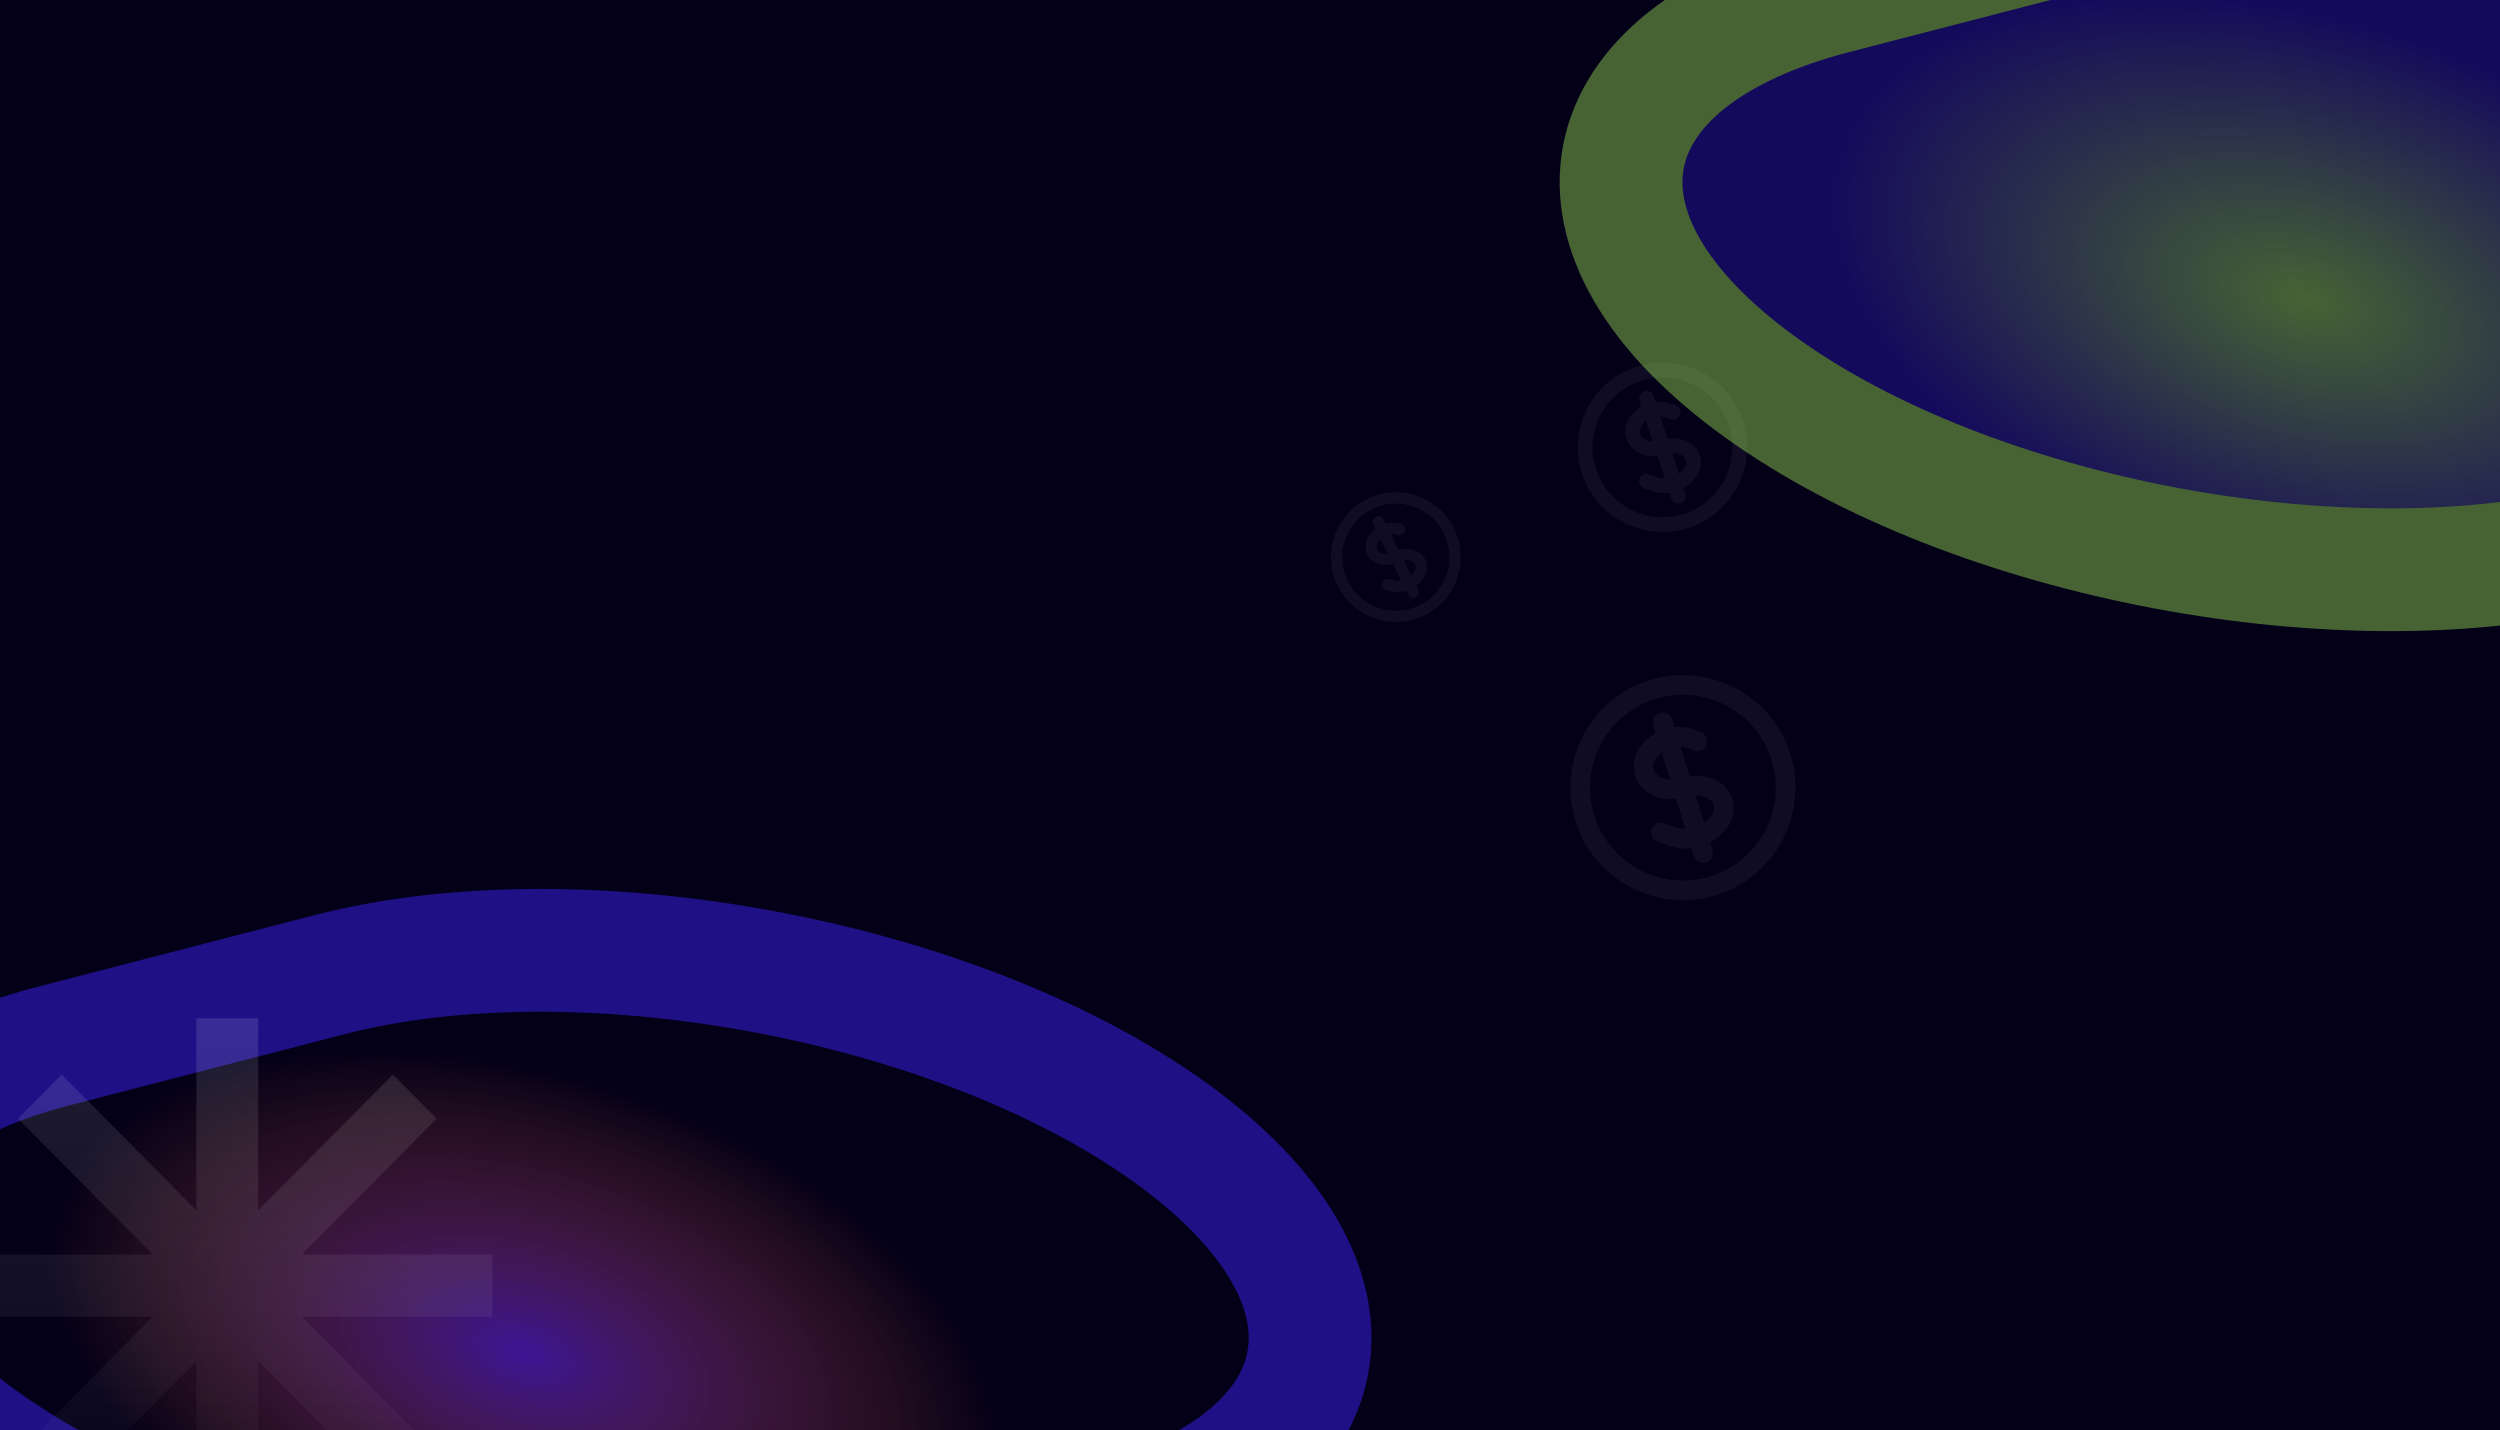 <svg width="1122" height="642" viewBox="0 0 1122 642" fill="none" xmlns="http://www.w3.org/2000/svg">
<g clip-path="url(#clip0_430_3048)">
<rect width="1122" height="642" fill="#030018"/>
<g opacity="0.05" clip-path="url(#clip1_430_3048)">
<path d="M618.622 234.154L634.282 265.946M622.656 262.395L625.845 262.994C630.095 263.793 635.127 261.315 637.084 257.458C639.041 253.601 637.182 249.827 632.932 249.028C630.806 248.628 628.485 249.048 626.451 250.05C624.531 250.997 622.324 251.361 620.285 250.918C616.208 250.034 614.349 246.26 616.133 242.488C617.917 238.717 622.668 236.377 626.745 237.261L628.274 237.593M650.295 238.305C656.782 251.474 651.365 267.408 638.197 273.894C625.028 280.381 609.094 274.964 602.608 261.795C596.121 248.627 601.538 232.693 614.707 226.207C627.875 219.72 643.809 225.137 650.295 238.305Z" stroke="white" stroke-width="5.089" stroke-linecap="round" stroke-linejoin="round"/>
</g>
<g opacity="0.05" clip-path="url(#clip2_430_3048)">
<path d="M746.175 324.151L764.388 382.837M745.44 373.608L750.738 375.498C757.801 378.017 767.09 375.134 771.486 369.059C775.882 362.984 773.719 356.017 766.657 353.498C763.125 352.238 759.036 352.329 755.281 353.495C751.736 354.595 747.858 354.621 744.487 353.311C737.744 350.693 735.581 343.726 739.657 337.75C743.733 331.774 752.503 329.052 759.246 331.671L761.775 332.653M799.296 339.835C806.84 364.143 793.25 389.965 768.941 397.509C744.633 405.053 718.812 391.462 711.268 367.154C703.724 342.846 717.314 317.024 741.622 309.48C765.931 301.936 791.752 315.526 799.296 339.835Z" stroke="white" stroke-width="8.823" stroke-linecap="round" stroke-linejoin="round"/>
</g>
<g opacity="0.05" clip-path="url(#clip3_430_3048)">
<path d="M738.988 178.757L753.254 222.751M738.905 215.985L742.911 217.357C748.25 219.186 755.214 216.928 758.465 212.314C761.715 207.7 760.021 202.477 754.682 200.648C752.012 199.733 748.936 199.841 746.121 200.754C743.463 201.616 740.545 201.672 737.995 200.719C732.895 198.812 731.201 193.589 734.212 189.053C737.223 184.517 743.797 182.385 748.897 184.291L750.81 185.006M779.117 190.055C785.026 208.278 775.043 227.841 756.82 233.749C738.597 239.658 719.034 229.676 713.125 211.453C707.216 193.23 717.199 173.667 735.422 167.758C753.645 161.849 773.208 171.832 779.117 190.055Z" stroke="white" stroke-width="6.641" stroke-linecap="round" stroke-linejoin="round"/>
</g>
<g opacity="0.41" filter="url(#filter0_f_430_3048)">
<path d="M1290.84 212.902C1404.29 183.566 1419.21 104.226 1324.16 35.692C1229.12 -32.842 1060.1 -64.619 946.654 -35.283L823.412 -3.413C709.966 25.923 695.049 105.263 790.095 173.797C885.14 242.331 1054.16 274.107 1167.6 244.771L1290.84 212.902Z" fill="url(#paint0_radial_430_3048)"/>
<path d="M1290.84 212.902C1404.29 183.566 1419.21 104.226 1324.16 35.692C1229.12 -32.842 1060.1 -64.619 946.654 -35.283L823.412 -3.413C709.966 25.923 695.049 105.263 790.095 173.797C885.14 242.331 1054.16 274.107 1167.6 244.771L1290.84 212.902Z" stroke="#A8F25D" stroke-width="55.106"/>
</g>
<g opacity="0.66" filter="url(#filter1_f_430_3048)">
<path d="M492.079 685.624C605.524 656.288 620.441 576.949 525.396 508.414C430.35 439.88 261.334 408.104 147.888 437.44L24.646 469.309C-88.8 498.646 -103.717 577.985 -8.671 646.519C86.374 715.054 255.39 746.83 368.836 717.494L492.079 685.624Z" fill="url(#paint1_radial_430_3048)"/>
<path d="M492.079 685.624C605.524 656.288 620.441 576.949 525.396 508.414C430.35 439.88 261.334 408.104 147.888 437.44L24.646 469.309C-88.8 498.646 -103.717 577.985 -8.671 646.519C86.374 715.054 255.39 746.83 368.836 717.494L492.079 685.624Z" stroke="#2D18BF" stroke-width="55.106"/>
</g>
<path d="M221.004 562.992H135.505L195.971 502.037L176.341 482.243L115.875 543.217V457H88.132V543.217L27.666 482.243L8.055 502.037L68.502 562.992H-16.996V590.988H68.502L8.055 651.943L27.666 671.738L88.132 610.783V697H115.875V610.783L176.341 671.738L195.971 651.943L135.505 590.988H221.004V562.992Z" fill="url(#paint2_linear_430_3048)" fill-opacity="0.12"/>
</g>
<defs>
<filter id="filter0_f_430_3048" x="430.091" y="-326.375" width="1254.07" height="862.238" filterUnits="userSpaceOnUse" color-interpolation-filters="sRGB">
<feFlood flood-opacity="0" result="BackgroundImageFix"/>
<feBlend mode="normal" in="SourceGraphic" in2="BackgroundImageFix" result="shape"/>
<feGaussianBlur stdDeviation="131.317" result="effect1_foregroundBlur_430_3048"/>
</filter>
<filter id="filter1_f_430_3048" x="-368.675" y="146.348" width="1254.07" height="862.238" filterUnits="userSpaceOnUse" color-interpolation-filters="sRGB">
<feFlood flood-opacity="0" result="BackgroundImageFix"/>
<feBlend mode="normal" in="SourceGraphic" in2="BackgroundImageFix" result="shape"/>
<feGaussianBlur stdDeviation="131.317" result="effect1_foregroundBlur_430_3048"/>
</filter>
<radialGradient id="paint0_radial_430_3048" cx="0" cy="0" r="1" gradientUnits="userSpaceOnUse" gradientTransform="translate(1034.18 134.511) rotate(-162.58) scale(304.793 174.395)">
<stop stop-color="#A8F25D"/>
<stop offset="0.725" stop-color="#2D18BF"/>
</radialGradient>
<radialGradient id="paint1_radial_430_3048" cx="0" cy="0" r="1" gradientUnits="userSpaceOnUse" gradientTransform="translate(235.418 607.234) rotate(-162.58) scale(304.793 174.395)">
<stop stop-color="#581ED4"/>
<stop offset="0.725" stop-color="#F2622E" stop-opacity="0"/>
</radialGradient>
<linearGradient id="paint2_linear_430_3048" x1="102.004" y1="457" x2="102.004" y2="697" gradientUnits="userSpaceOnUse">
<stop stop-color="white"/>
<stop offset="1" stop-color="white" stop-opacity="0"/>
</linearGradient>
<clipPath id="clip0_430_3048">
<rect width="1122" height="642" fill="white"/>
</clipPath>
<clipPath id="clip1_430_3048">
<rect width="70.879" height="70.879" fill="white" transform="translate(579 233.918) rotate(-26.224)"/>
</clipPath>
<clipPath id="clip2_430_3048">
<rect width="122.894" height="122.894" fill="white" transform="translate(678.384 313.021) rotate(-17.241)"/>
</clipPath>
<clipPath id="clip3_430_3048">
<rect width="92.499" height="92.499" fill="white" transform="translate(687.862 171.025) rotate(-17.966)"/>
</clipPath>
</defs>
</svg>
